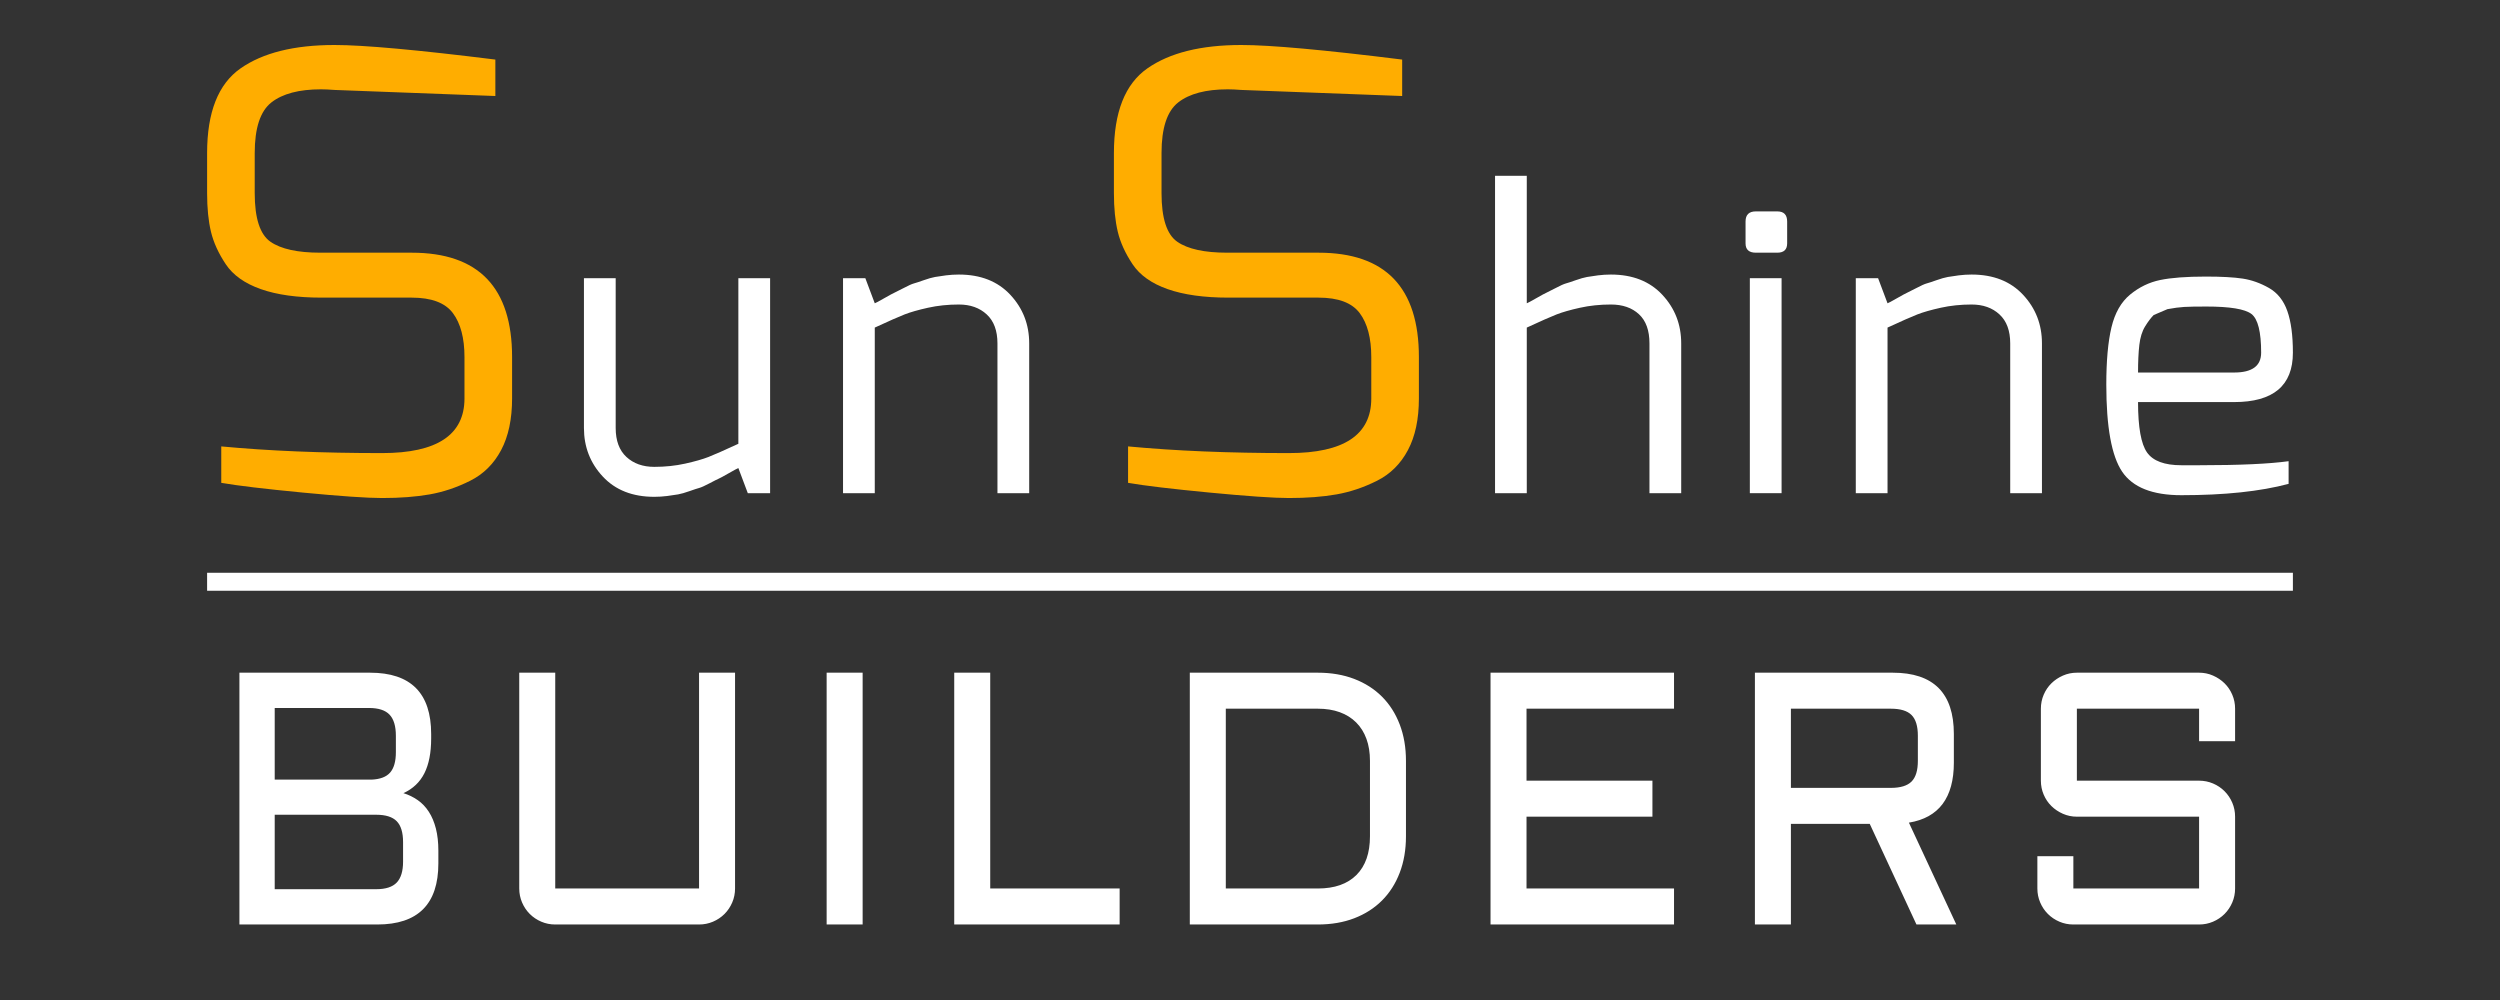<?xml version="1.0" standalone="no"?><!-- Generator: Gravit.io --><svg xmlns="http://www.w3.org/2000/svg" xmlns:xlink="http://www.w3.org/1999/xlink" style="isolation:isolate" viewBox="0 0 500 200" width="500" height="200"><rect x="0" y="0" width="500" height="200" fill="#333333" stroke="none"/><defs><clipPath id="_clipPath_f3YASK8J2nggFzEqqKTDGKORiLJZ3vlB"><rect width="500" height="200"/></clipPath></defs><g clip-path="url(#_clipPath_f3YASK8J2nggFzEqqKTDGKORiLJZ3vlB)"><g><path d=" M 305.356 98.635 L 299.008 98.635 L 299.008 35.154 L 305.356 35.154 L 305.356 60.659 L 305.356 60.659 Q 305.614 60.578 307.244 59.647 L 307.244 59.647 L 307.244 59.647 Q 308.874 58.716 309.26 58.554 L 309.26 58.554 L 309.26 58.554 Q 309.646 58.392 311.104 57.623 L 311.104 57.623 L 311.104 57.623 Q 312.563 56.854 313.163 56.692 L 313.163 56.692 L 313.163 56.692 Q 313.764 56.53 315.137 56.044 L 315.137 56.044 L 315.137 56.044 Q 316.509 55.558 317.41 55.396 L 317.41 55.396 L 317.41 55.396 Q 318.311 55.234 319.598 55.072 L 319.598 55.072 L 319.598 55.072 Q 320.885 54.91 322.171 54.91 L 322.171 54.91 L 322.171 54.91 Q 328.692 54.91 332.466 58.959 L 332.466 58.959 L 332.466 58.959 Q 336.241 63.007 336.241 68.675 L 336.241 68.675 L 336.241 98.635 L 329.893 98.635 L 329.893 68.675 L 329.893 68.675 Q 329.893 64.789 327.791 62.846 L 327.791 62.846 L 327.791 62.846 Q 325.689 60.902 322.171 60.902 L 322.171 60.902 L 322.171 60.902 Q 318.911 60.902 315.995 61.55 L 315.995 61.55 L 315.995 61.55 Q 313.078 62.198 311.319 62.886 L 311.319 62.886 L 311.319 62.886 Q 309.56 63.574 305.356 65.518 L 305.356 65.518 L 305.356 98.635 Z " fill="rgb(255,255,255)"/><path d=" M 349.11 48.676 L 349.11 48.676 L 349.11 44.303 L 349.11 44.303 Q 349.11 42.279 351.169 42.279 L 351.169 42.279 L 355.458 42.279 L 355.458 42.279 Q 357.431 42.279 357.431 44.303 L 357.431 44.303 L 357.431 48.676 L 357.431 48.676 Q 357.431 50.538 355.458 50.538 L 355.458 50.538 L 351.169 50.538 L 351.169 50.538 Q 349.11 50.538 349.11 48.676 Z " fill="rgb(255,255,255)"/><path d=" M 356.316 98.635 L 349.968 98.635 L 349.968 55.639 L 356.316 55.639 L 356.316 98.635 Z " fill="rgb(255,255,255)"/><path d=" M 377.506 98.635 L 371.158 98.635 L 371.158 55.639 L 375.619 55.639 L 377.506 60.659 L 377.506 60.659 Q 377.764 60.578 379.394 59.647 L 379.394 59.647 L 379.394 59.647 Q 381.024 58.716 381.41 58.554 L 381.41 58.554 L 381.41 58.554 Q 381.796 58.392 383.254 57.623 L 383.254 57.623 L 383.254 57.623 Q 384.713 56.854 385.314 56.692 L 385.314 56.692 L 385.314 56.692 Q 385.914 56.53 387.287 56.044 L 387.287 56.044 L 387.287 56.044 Q 388.659 55.558 389.56 55.396 L 389.56 55.396 L 389.56 55.396 Q 390.461 55.234 391.748 55.072 L 391.748 55.072 L 391.748 55.072 Q 393.035 54.91 394.321 54.91 L 394.321 54.91 L 394.321 54.91 Q 400.842 54.91 404.616 58.959 L 404.616 58.959 L 404.616 58.959 Q 408.391 63.007 408.391 68.675 L 408.391 68.675 L 408.391 98.635 L 402.043 98.635 L 402.043 68.675 L 402.043 68.675 Q 402.043 64.87 399.898 62.886 L 399.898 62.886 L 399.898 62.886 Q 397.753 60.902 394.321 60.902 L 394.321 60.902 L 394.321 60.902 Q 391.061 60.902 388.145 61.55 L 388.145 61.55 L 388.145 61.55 Q 385.228 62.198 383.469 62.886 L 383.469 62.886 L 383.469 62.886 Q 381.71 63.574 377.506 65.518 L 377.506 65.518 L 377.506 98.635 Z " fill="rgb(255,255,255)"/><path d=" M 222.783 38.635 L 222.783 38.635 L 222.783 30.619 L 222.783 30.619 Q 222.783 18.352 229.475 13.676 L 229.475 13.676 L 229.475 13.676 Q 236.166 9 248.263 9 L 248.263 9 L 248.263 9 Q 257.013 9 280.434 11.915 L 280.434 11.915 L 280.434 19.202 L 248.263 17.988 L 248.263 17.988 Q 246.718 17.866 245.56 17.866 L 245.56 17.866 L 245.56 17.866 Q 238.997 17.866 235.651 20.478 L 235.651 20.478 L 235.651 20.478 Q 232.306 23.089 232.306 30.619 L 232.306 30.619 L 232.306 38.635 L 232.306 38.635 Q 232.306 46.166 235.458 48.352 L 235.458 48.352 L 235.458 48.352 Q 238.611 50.538 245.432 50.538 L 245.432 50.538 L 263.705 50.538 L 263.705 50.538 Q 283.78 50.538 283.78 71.428 L 283.78 71.428 L 283.78 79.687 L 283.78 79.687 Q 283.78 85.882 281.592 90.011 L 281.592 90.011 L 281.592 90.011 Q 279.405 94.141 275.416 96.145 L 275.416 96.145 L 275.416 96.145 Q 271.426 98.149 267.308 98.878 L 267.308 98.878 L 267.308 98.878 Q 263.19 99.606 257.785 99.606 L 257.785 99.606 L 257.785 99.606 Q 253.281 99.606 241.893 98.513 L 241.893 98.513 L 241.893 98.513 Q 230.504 97.42 225.614 96.57 L 225.614 96.57 L 225.614 89.282 L 225.614 89.282 Q 239.769 90.618 257.785 90.618 L 257.785 90.618 L 257.785 90.618 Q 274.257 90.618 274.257 79.687 L 274.257 79.687 L 274.257 71.428 L 274.257 71.428 Q 274.257 65.72 271.941 62.623 L 271.941 62.623 L 271.941 62.623 Q 269.625 59.526 263.705 59.526 L 263.705 59.526 L 245.689 59.526 L 245.689 59.526 Q 238.354 59.526 233.528 57.825 L 233.528 57.825 L 233.528 57.825 Q 228.702 56.125 226.515 52.846 L 226.515 52.846 L 226.515 52.846 Q 224.327 49.566 223.555 46.348 L 223.555 46.348 L 223.555 46.348 Q 222.783 43.129 222.783 38.635 Z " fill="rgb(255,173,0)"/><path d=" M 116.788 85.598 L 116.788 85.598 L 116.788 55.639 L 123.137 55.639 L 123.137 85.598 L 123.137 85.598 Q 123.137 89.404 125.282 91.388 L 125.282 91.388 L 125.282 91.388 Q 127.426 93.372 130.858 93.372 L 130.858 93.372 L 130.858 93.372 Q 134.118 93.372 137.035 92.724 L 137.035 92.724 L 137.035 92.724 Q 139.952 92.076 141.711 91.388 L 141.711 91.388 L 141.711 91.388 Q 143.469 90.699 147.673 88.756 L 147.673 88.756 L 147.673 55.639 L 154.022 55.639 L 154.022 98.635 L 149.56 98.635 L 147.673 93.614 L 147.673 93.614 Q 147.416 93.695 145.786 94.627 L 145.786 94.627 L 145.786 94.627 Q 144.156 95.558 143.77 95.72 L 143.77 95.72 L 143.77 95.72 Q 143.383 95.882 141.925 96.651 L 141.925 96.651 L 141.925 96.651 Q 140.467 97.42 139.866 97.582 L 139.866 97.582 L 139.866 97.582 Q 139.266 97.744 137.893 98.23 L 137.893 98.23 L 137.893 98.23 Q 136.52 98.716 135.619 98.878 L 135.619 98.878 L 135.619 98.878 Q 134.719 99.039 133.432 99.201 L 133.432 99.201 L 133.432 99.201 Q 132.145 99.363 130.858 99.363 L 130.858 99.363 L 130.858 99.363 Q 124.338 99.363 120.563 95.315 L 120.563 95.315 L 120.563 95.315 Q 116.788 91.266 116.788 85.598 Z " fill="rgb(255,255,255)"/><path d=" M 174.954 98.635 L 168.606 98.635 L 168.606 55.639 L 173.067 55.639 L 174.954 60.659 L 174.954 60.659 Q 175.212 60.578 176.842 59.647 L 176.842 59.647 L 176.842 59.647 Q 178.472 58.716 178.858 58.554 L 178.858 58.554 L 178.858 58.554 Q 179.244 58.392 180.702 57.623 L 180.702 57.623 L 180.702 57.623 Q 182.161 56.854 182.761 56.692 L 182.761 56.692 L 182.761 56.692 Q 183.362 56.53 184.735 56.044 L 184.735 56.044 L 184.735 56.044 Q 186.107 55.558 187.008 55.396 L 187.008 55.396 L 187.008 55.396 Q 187.909 55.234 189.196 55.072 L 189.196 55.072 L 189.196 55.072 Q 190.483 54.91 191.769 54.91 L 191.769 54.91 L 191.769 54.91 Q 198.29 54.91 202.064 58.959 L 202.064 58.959 L 202.064 58.959 Q 205.839 63.007 205.839 68.675 L 205.839 68.675 L 205.839 98.635 L 199.491 98.635 L 199.491 68.675 L 199.491 68.675 Q 199.491 64.87 197.346 62.886 L 197.346 62.886 L 197.346 62.886 Q 195.201 60.902 191.769 60.902 L 191.769 60.902 L 191.769 60.902 Q 188.509 60.902 185.593 61.55 L 185.593 61.55 L 185.593 61.55 Q 182.676 62.198 180.917 62.886 L 180.917 62.886 L 180.917 62.886 Q 179.158 63.574 174.954 65.518 L 174.954 65.518 L 174.954 98.635 Z " fill="rgb(255,255,255)"/><path d=" M 41.421 38.635 L 41.421 38.635 L 41.421 30.619 L 41.421 30.619 Q 41.421 18.352 48.113 13.676 L 48.113 13.676 L 48.113 13.676 Q 54.805 9 66.901 9 L 66.901 9 L 66.901 9 Q 75.652 9 99.073 11.915 L 99.073 11.915 L 99.073 19.202 L 66.901 17.988 L 66.901 17.988 Q 65.357 17.866 64.199 17.866 L 64.199 17.866 L 64.199 17.866 Q 57.636 17.866 54.29 20.478 L 54.29 20.478 L 54.29 20.478 Q 50.944 23.089 50.944 30.619 L 50.944 30.619 L 50.944 38.635 L 50.944 38.635 Q 50.944 46.166 54.097 48.352 L 54.097 48.352 L 54.097 48.352 Q 57.25 50.538 64.07 50.538 L 64.07 50.538 L 82.343 50.538 L 82.343 50.538 Q 102.418 50.538 102.418 71.428 L 102.418 71.428 L 102.418 79.687 L 102.418 79.687 Q 102.418 85.882 100.231 90.011 L 100.231 90.011 L 100.231 90.011 Q 98.043 94.141 94.054 96.145 L 94.054 96.145 L 94.054 96.145 Q 90.065 98.149 85.947 98.878 L 85.947 98.878 L 85.947 98.878 Q 81.829 99.606 76.424 99.606 L 76.424 99.606 L 76.424 99.606 Q 71.92 99.606 60.531 98.513 L 60.531 98.513 L 60.531 98.513 Q 49.142 97.42 44.252 96.57 L 44.252 96.57 L 44.252 89.282 L 44.252 89.282 Q 58.408 90.618 76.424 90.618 L 76.424 90.618 L 76.424 90.618 Q 92.896 90.618 92.896 79.687 L 92.896 79.687 L 92.896 71.428 L 92.896 71.428 Q 92.896 65.72 90.579 62.623 L 90.579 62.623 L 90.579 62.623 Q 88.263 59.526 82.343 59.526 L 82.343 59.526 L 64.327 59.526 L 64.327 59.526 Q 56.992 59.526 52.166 57.825 L 52.166 57.825 L 52.166 57.825 Q 47.341 56.125 45.153 52.846 L 45.153 52.846 L 45.153 52.846 Q 42.965 49.566 42.193 46.348 L 42.193 46.348 L 42.193 46.348 Q 41.421 43.129 41.421 38.635 Z " fill="rgb(255,173,0)"/><path d=" M 41.421 116.352 L 41.421 114.554 L 458.579 114.554 L 458.579 118.15 L 41.421 118.15 L 41.421 116.352 Z " fill="rgb(255,255,255)"/><path d=" M 80.684 158.63 L 80.684 158.63 L 80.684 158.63 Q 82.265 159.121 83.564 160.035 L 83.564 160.035 L 83.564 160.035 Q 84.863 160.948 85.776 162.37 L 85.776 162.37 L 85.776 162.37 Q 86.69 163.792 87.181 165.724 L 87.181 165.724 L 87.181 165.724 Q 87.673 167.655 87.673 170.149 L 87.673 170.149 L 87.673 172.677 L 87.673 172.677 Q 87.673 184.899 75.451 184.899 L 75.451 184.899 L 47.883 184.899 L 47.883 134.538 L 74.012 134.538 L 74.012 134.538 Q 86.233 134.538 86.233 146.795 L 86.233 146.795 L 86.233 147.708 L 86.233 147.708 Q 86.233 151.957 84.881 154.644 L 84.881 154.644 L 84.881 154.644 Q 83.529 157.33 80.684 158.63 Z  M 75.241 162.949 L 54.942 162.949 L 54.942 177.84 L 75.241 177.84 L 75.241 177.84 Q 78.085 177.84 79.35 176.505 L 79.35 176.505 L 79.35 176.505 Q 80.614 175.171 80.614 172.326 L 80.614 172.326 L 80.614 168.428 L 80.614 168.428 Q 80.614 165.548 79.35 164.249 L 79.35 164.249 L 79.35 164.249 Q 78.085 162.949 75.241 162.949 L 75.241 162.949 L 75.241 162.949 Z  M 73.801 141.597 L 54.942 141.597 L 54.942 155.926 L 74.293 155.926 L 74.293 155.926 Q 76.891 155.82 78.033 154.503 L 78.033 154.503 L 78.033 154.503 Q 79.174 153.186 79.174 150.447 L 79.174 150.447 L 79.174 147.146 L 79.174 147.146 Q 79.174 144.266 77.91 142.932 L 77.91 142.932 L 77.91 142.932 Q 76.646 141.597 73.801 141.597 L 73.801 141.597 L 73.801 141.597 Z  M 103.849 177.699 L 103.849 134.538 L 111.048 134.538 L 111.048 177.699 L 139.811 177.699 L 139.811 134.538 L 147.01 134.538 L 147.01 177.699 L 147.01 177.699 Q 147.01 179.174 146.448 180.491 L 146.448 180.491 L 146.448 180.491 Q 145.886 181.808 144.903 182.792 L 144.903 182.792 L 144.903 182.792 Q 143.92 183.775 142.603 184.337 L 142.603 184.337 L 142.603 184.337 Q 141.286 184.899 139.811 184.899 L 139.811 184.899 L 111.048 184.899 L 111.048 184.899 Q 109.573 184.899 108.256 184.337 L 108.256 184.337 L 108.256 184.337 Q 106.939 183.775 105.956 182.792 L 105.956 182.792 L 105.956 182.792 Q 104.973 181.808 104.411 180.491 L 104.411 180.491 L 104.411 180.491 Q 103.849 179.174 103.849 177.699 L 103.849 177.699 L 103.849 177.699 Z  M 165.328 134.538 L 172.527 134.538 L 172.527 184.899 L 165.328 184.899 L 165.328 134.538 L 165.328 134.538 Z  M 190.846 134.538 L 198.045 134.538 L 198.045 177.699 L 223.928 177.699 L 223.928 184.899 L 190.846 184.899 L 190.846 134.538 L 190.846 134.538 Z  M 245.161 177.699 L 263.563 177.699 L 263.563 177.699 Q 268.585 177.699 271.289 174.995 L 271.289 174.995 L 271.289 174.995 Q 273.993 172.291 273.993 167.269 L 273.993 167.269 L 273.993 152.168 L 273.993 152.168 Q 273.993 149.71 273.291 147.778 L 273.291 147.778 L 273.291 147.778 Q 272.589 145.846 271.236 144.494 L 271.236 144.494 L 271.236 144.494 Q 269.884 143.142 267.953 142.44 L 267.953 142.44 L 267.953 142.44 Q 266.021 141.738 263.563 141.738 L 263.563 141.738 L 245.161 141.738 L 245.161 177.699 L 245.161 177.699 Z  M 263.563 184.899 L 237.961 184.899 L 237.961 134.538 L 263.563 134.538 L 263.563 134.538 Q 267.602 134.538 270.85 135.785 L 270.85 135.785 L 270.85 135.785 Q 274.099 137.032 276.399 139.332 L 276.399 139.332 L 276.399 139.332 Q 278.699 141.632 279.946 144.898 L 279.946 144.898 L 279.946 144.898 Q 281.193 148.164 281.193 152.168 L 281.193 152.168 L 281.193 167.269 L 281.193 167.269 Q 281.193 171.273 279.946 174.539 L 279.946 174.539 L 279.946 174.539 Q 278.699 177.805 276.399 180.105 L 276.399 180.105 L 276.399 180.105 Q 274.099 182.405 270.85 183.652 L 270.85 183.652 L 270.85 183.652 Q 267.602 184.899 263.563 184.899 L 263.563 184.899 L 263.563 184.899 Z  M 298.106 184.899 L 298.106 134.538 L 334.805 134.538 L 334.805 141.738 L 305.305 141.738 L 305.305 156.136 L 330.486 156.136 L 330.486 163.336 L 305.305 163.336 L 305.305 177.699 L 334.805 177.699 L 334.805 184.899 L 298.106 184.899 L 298.106 184.899 Z  M 390.771 146.795 L 390.771 152.519 L 390.771 152.519 Q 390.771 163.055 381.781 164.53 L 381.781 164.53 L 391.263 184.899 L 383.291 184.899 L 373.949 164.776 L 358.181 164.776 L 358.181 184.899 L 350.981 184.899 L 350.981 134.538 L 378.55 134.538 L 378.55 134.538 Q 390.771 134.538 390.771 146.795 L 390.771 146.795 L 390.771 146.795 Z  M 358.181 141.738 L 358.181 157.576 L 378.163 157.576 L 378.163 157.576 Q 381.043 157.576 382.307 156.312 L 382.307 156.312 L 382.307 156.312 Q 383.572 155.048 383.572 152.168 L 383.572 152.168 L 383.572 147.146 L 383.572 147.146 Q 383.572 144.266 382.307 143.002 L 382.307 143.002 L 382.307 143.002 Q 381.043 141.738 378.163 141.738 L 378.163 141.738 L 358.181 141.738 L 358.181 141.738 Z  M 439.818 163.336 L 415.375 163.336 L 415.375 163.336 Q 413.9 163.336 412.583 162.756 L 412.583 162.756 L 412.583 162.756 Q 411.266 162.177 410.283 161.211 L 410.283 161.211 L 410.283 161.211 Q 409.3 160.245 408.738 158.928 L 408.738 158.928 L 408.738 158.928 Q 408.176 157.611 408.176 156.136 L 408.176 156.136 L 408.176 141.738 L 408.176 141.738 Q 408.176 140.263 408.738 138.946 L 408.738 138.946 L 408.738 138.946 Q 409.3 137.629 410.283 136.663 L 410.283 136.663 L 410.283 136.663 Q 411.266 135.697 412.583 135.118 L 412.583 135.118 L 412.583 135.118 Q 413.9 134.538 415.375 134.538 L 415.375 134.538 L 439.818 134.538 L 439.818 134.538 Q 441.293 134.538 442.61 135.118 L 442.61 135.118 L 442.61 135.118 Q 443.927 135.697 444.911 136.663 L 444.911 136.663 L 444.911 136.663 Q 445.894 137.629 446.456 138.946 L 446.456 138.946 L 446.456 138.946 Q 447.018 140.263 447.018 141.738 L 447.018 141.738 L 447.018 148.235 L 439.818 148.235 L 439.818 141.738 L 415.375 141.738 L 415.375 156.136 L 439.818 156.136 L 439.818 156.136 Q 441.293 156.136 442.61 156.698 L 442.61 156.698 L 442.61 156.698 Q 443.927 157.26 444.911 158.243 L 444.911 158.243 L 444.911 158.243 Q 445.894 159.227 446.456 160.544 L 446.456 160.544 L 446.456 160.544 Q 447.018 161.861 447.018 163.336 L 447.018 163.336 L 447.018 177.699 L 447.018 177.699 Q 447.018 179.174 446.456 180.491 L 446.456 180.491 L 446.456 180.491 Q 445.894 181.808 444.911 182.792 L 444.911 182.792 L 444.911 182.792 Q 443.927 183.775 442.61 184.337 L 442.61 184.337 L 442.61 184.337 Q 441.293 184.899 439.818 184.899 L 439.818 184.899 L 414.673 184.899 L 414.673 184.899 Q 413.198 184.899 411.881 184.337 L 411.881 184.337 L 411.881 184.337 Q 410.564 183.775 409.581 182.792 L 409.581 182.792 L 409.581 182.792 Q 408.597 181.808 408.036 180.491 L 408.036 180.491 L 408.036 180.491 Q 407.474 179.174 407.474 177.699 L 407.474 177.699 L 407.474 171.238 L 414.673 171.238 L 414.673 177.699 L 439.818 177.699 L 439.818 163.336 L 439.818 163.336 Z " fill-rule="evenodd" fill="rgb(255,255,255)"/><path d=" M 421.26 76.934 L 421.26 76.934 L 421.26 76.934 Q 421.26 69.809 422.289 65.477 L 422.289 65.477 L 422.289 65.477 Q 423.319 61.145 426.021 58.918 L 426.021 58.918 L 426.021 58.918 Q 428.724 56.692 432.027 56.004 L 432.027 56.004 L 432.027 56.004 Q 435.329 55.315 441.163 55.315 L 441.163 55.315 L 441.163 55.315 Q 445.882 55.315 448.541 55.72 L 448.541 55.72 L 448.541 55.72 Q 451.201 56.125 453.774 57.582 L 453.774 57.582 L 453.774 57.582 Q 456.348 59.04 457.463 62.198 L 457.463 62.198 L 457.463 62.198 Q 458.579 65.356 458.579 70.538 L 458.579 70.538 L 458.579 70.538 Q 458.579 80.416 446.825 80.416 L 446.825 80.416 L 427.608 80.416 L 427.608 80.416 Q 427.608 87.946 429.41 90.497 L 429.41 90.497 L 429.41 90.497 Q 431.212 93.048 436.273 93.048 L 436.273 93.048 L 436.273 93.048 Q 436.874 93.048 438.075 93.048 L 438.075 93.048 L 438.075 93.048 Q 439.276 93.048 439.876 93.048 L 439.876 93.048 L 439.876 93.048 Q 451.887 93.048 457.721 92.238 L 457.721 92.238 L 457.721 96.772 L 457.721 96.772 Q 449.228 99.039 436.273 99.039 L 436.273 99.039 L 436.273 99.039 Q 427.608 99.039 424.434 94.343 L 424.434 94.343 L 424.434 94.343 Q 421.26 89.647 421.26 76.934 Z  M 427.608 74.505 L 427.608 74.505 L 446.825 74.505 L 446.825 74.505 Q 452.23 74.505 452.23 70.538 L 452.23 70.538 L 452.23 70.538 Q 452.23 64.303 450.3 62.805 L 450.3 62.805 L 450.3 62.805 Q 448.37 61.307 441.249 61.307 L 441.249 61.307 L 441.249 61.307 Q 438.246 61.307 436.831 61.388 L 436.831 61.388 L 436.831 61.388 Q 435.415 61.469 433.485 61.833 L 433.485 61.833 L 433.485 61.833 L 430.74 63.007 L 430.74 63.007 Q 429.925 63.817 429.024 65.275 L 429.024 65.275 L 429.024 65.275 Q 428.123 66.732 427.866 68.999 L 427.866 68.999 L 427.866 68.999 Q 427.608 71.266 427.608 74.505 Z " fill-rule="evenodd" fill="rgb(255,255,255)"/></g></g></svg>